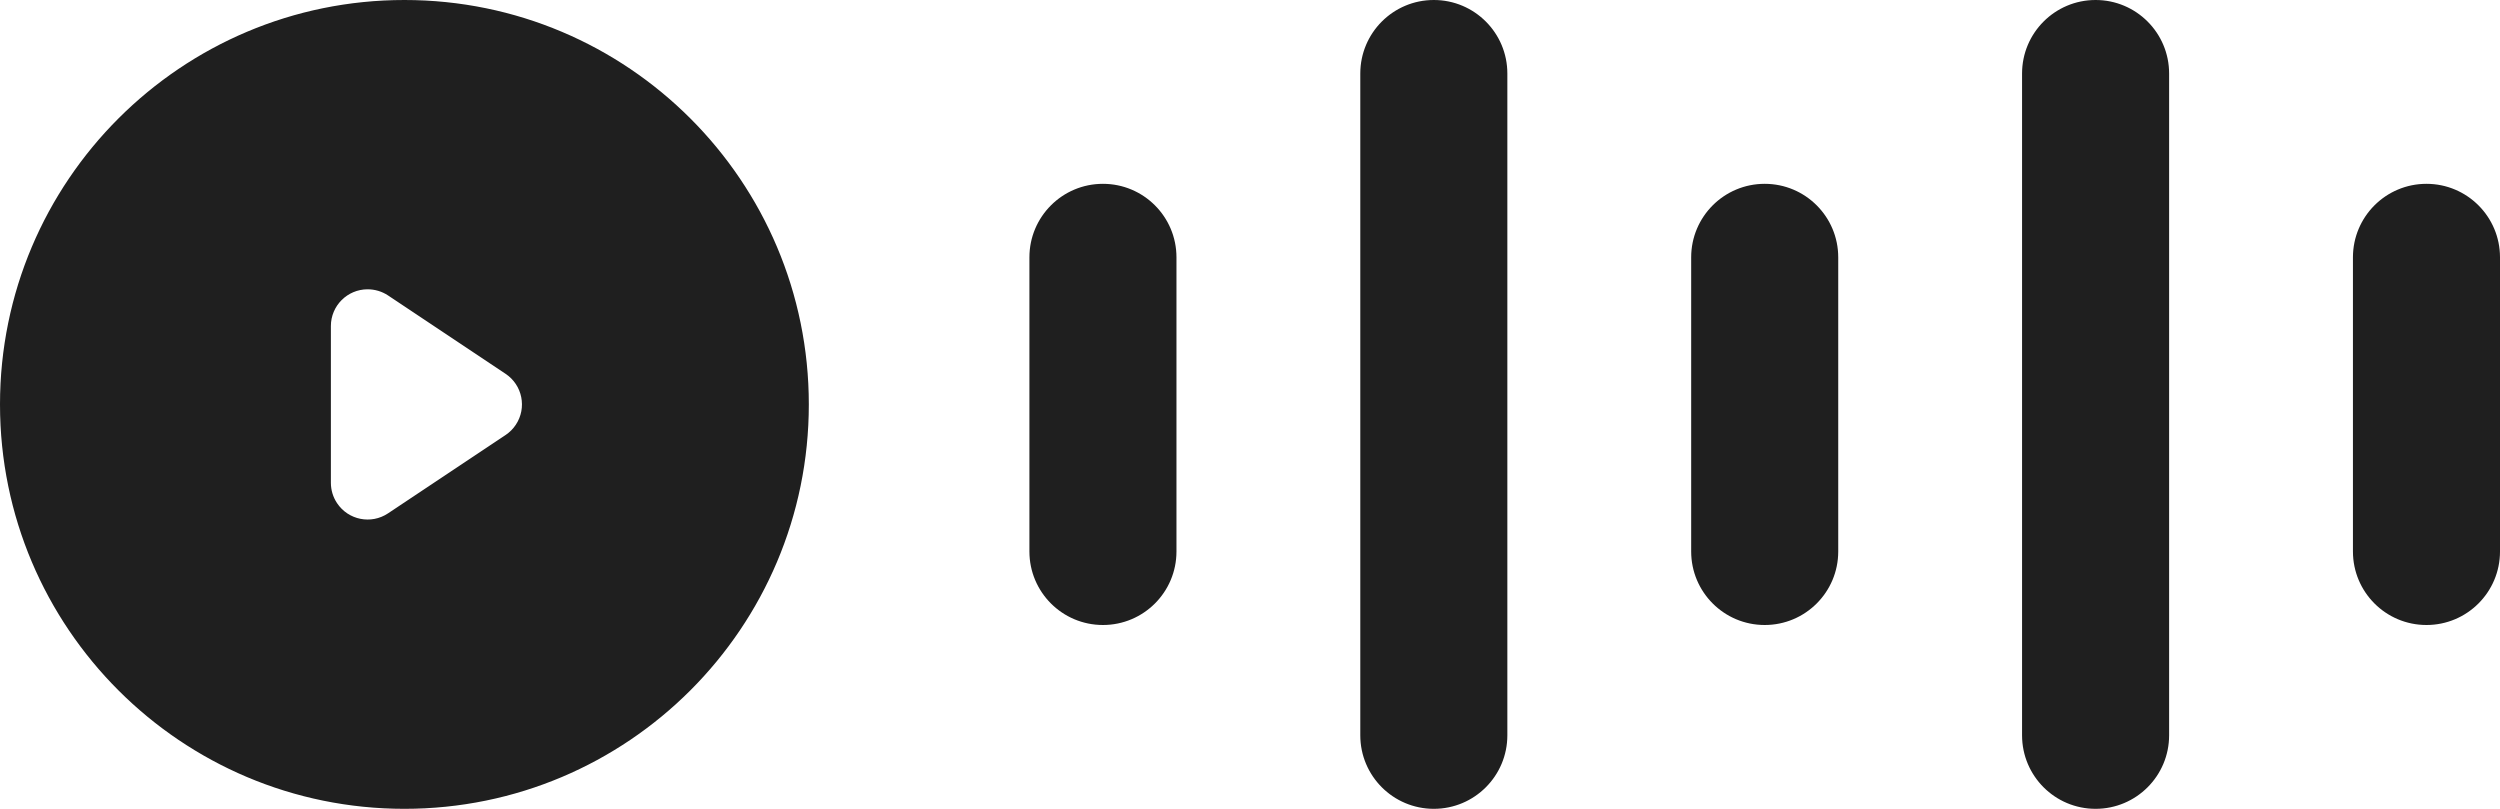 <svg width="68" height="22" viewBox="0 0 68 22" fill="none" xmlns="http://www.w3.org/2000/svg">
<path d="M11 22C4.925 22 0 17.075 0 11C0 4.925 4.925 0 11 0C17.075 0 22 4.925 22 11C22 17.075 17.075 22 11 22ZM10.555 8.036C10.39 7.927 10.197 7.869 10 7.869C9.448 7.869 9 8.316 9 8.869V13.132C9 13.329 9.058 13.522 9.168 13.686C9.474 14.146 10.095 14.27 10.555 13.963L13.752 11.832C13.862 11.759 13.956 11.665 14.029 11.555C14.336 11.095 14.211 10.474 13.752 10.168L10.555 8.036ZM28 7C28 5.895 28.895 5 30 5C31.105 5 32 5.895 32 7V15C32 16.105 31.105 17 30 17C28.895 17 28 16.105 28 15V7ZM37 2C37 0.895 37.895 0 39 0C40.105 0 41 0.895 41 2V20C41 21.105 40.105 22 39 22C37.895 22 37 21.105 37 20V2ZM46 7C46 5.895 46.895 5 48 5C49.105 5 50 5.895 50 7V15C50 16.105 49.105 17 48 17C46.895 17 46 16.105 46 15V7ZM64 7C64 5.895 64.895 5 66 5C67.105 5 68 5.895 68 7V15C68 16.105 67.105 17 66 17C64.895 17 64 16.105 64 15V7ZM55 2C55 0.895 55.895 0 57 0C58.105 0 59 0.895 59 2V20C59 21.105 58.105 22 57 22C55.895 22 55 21.105 55 20V2Z" fill="#1F1F1F"/>
</svg>
